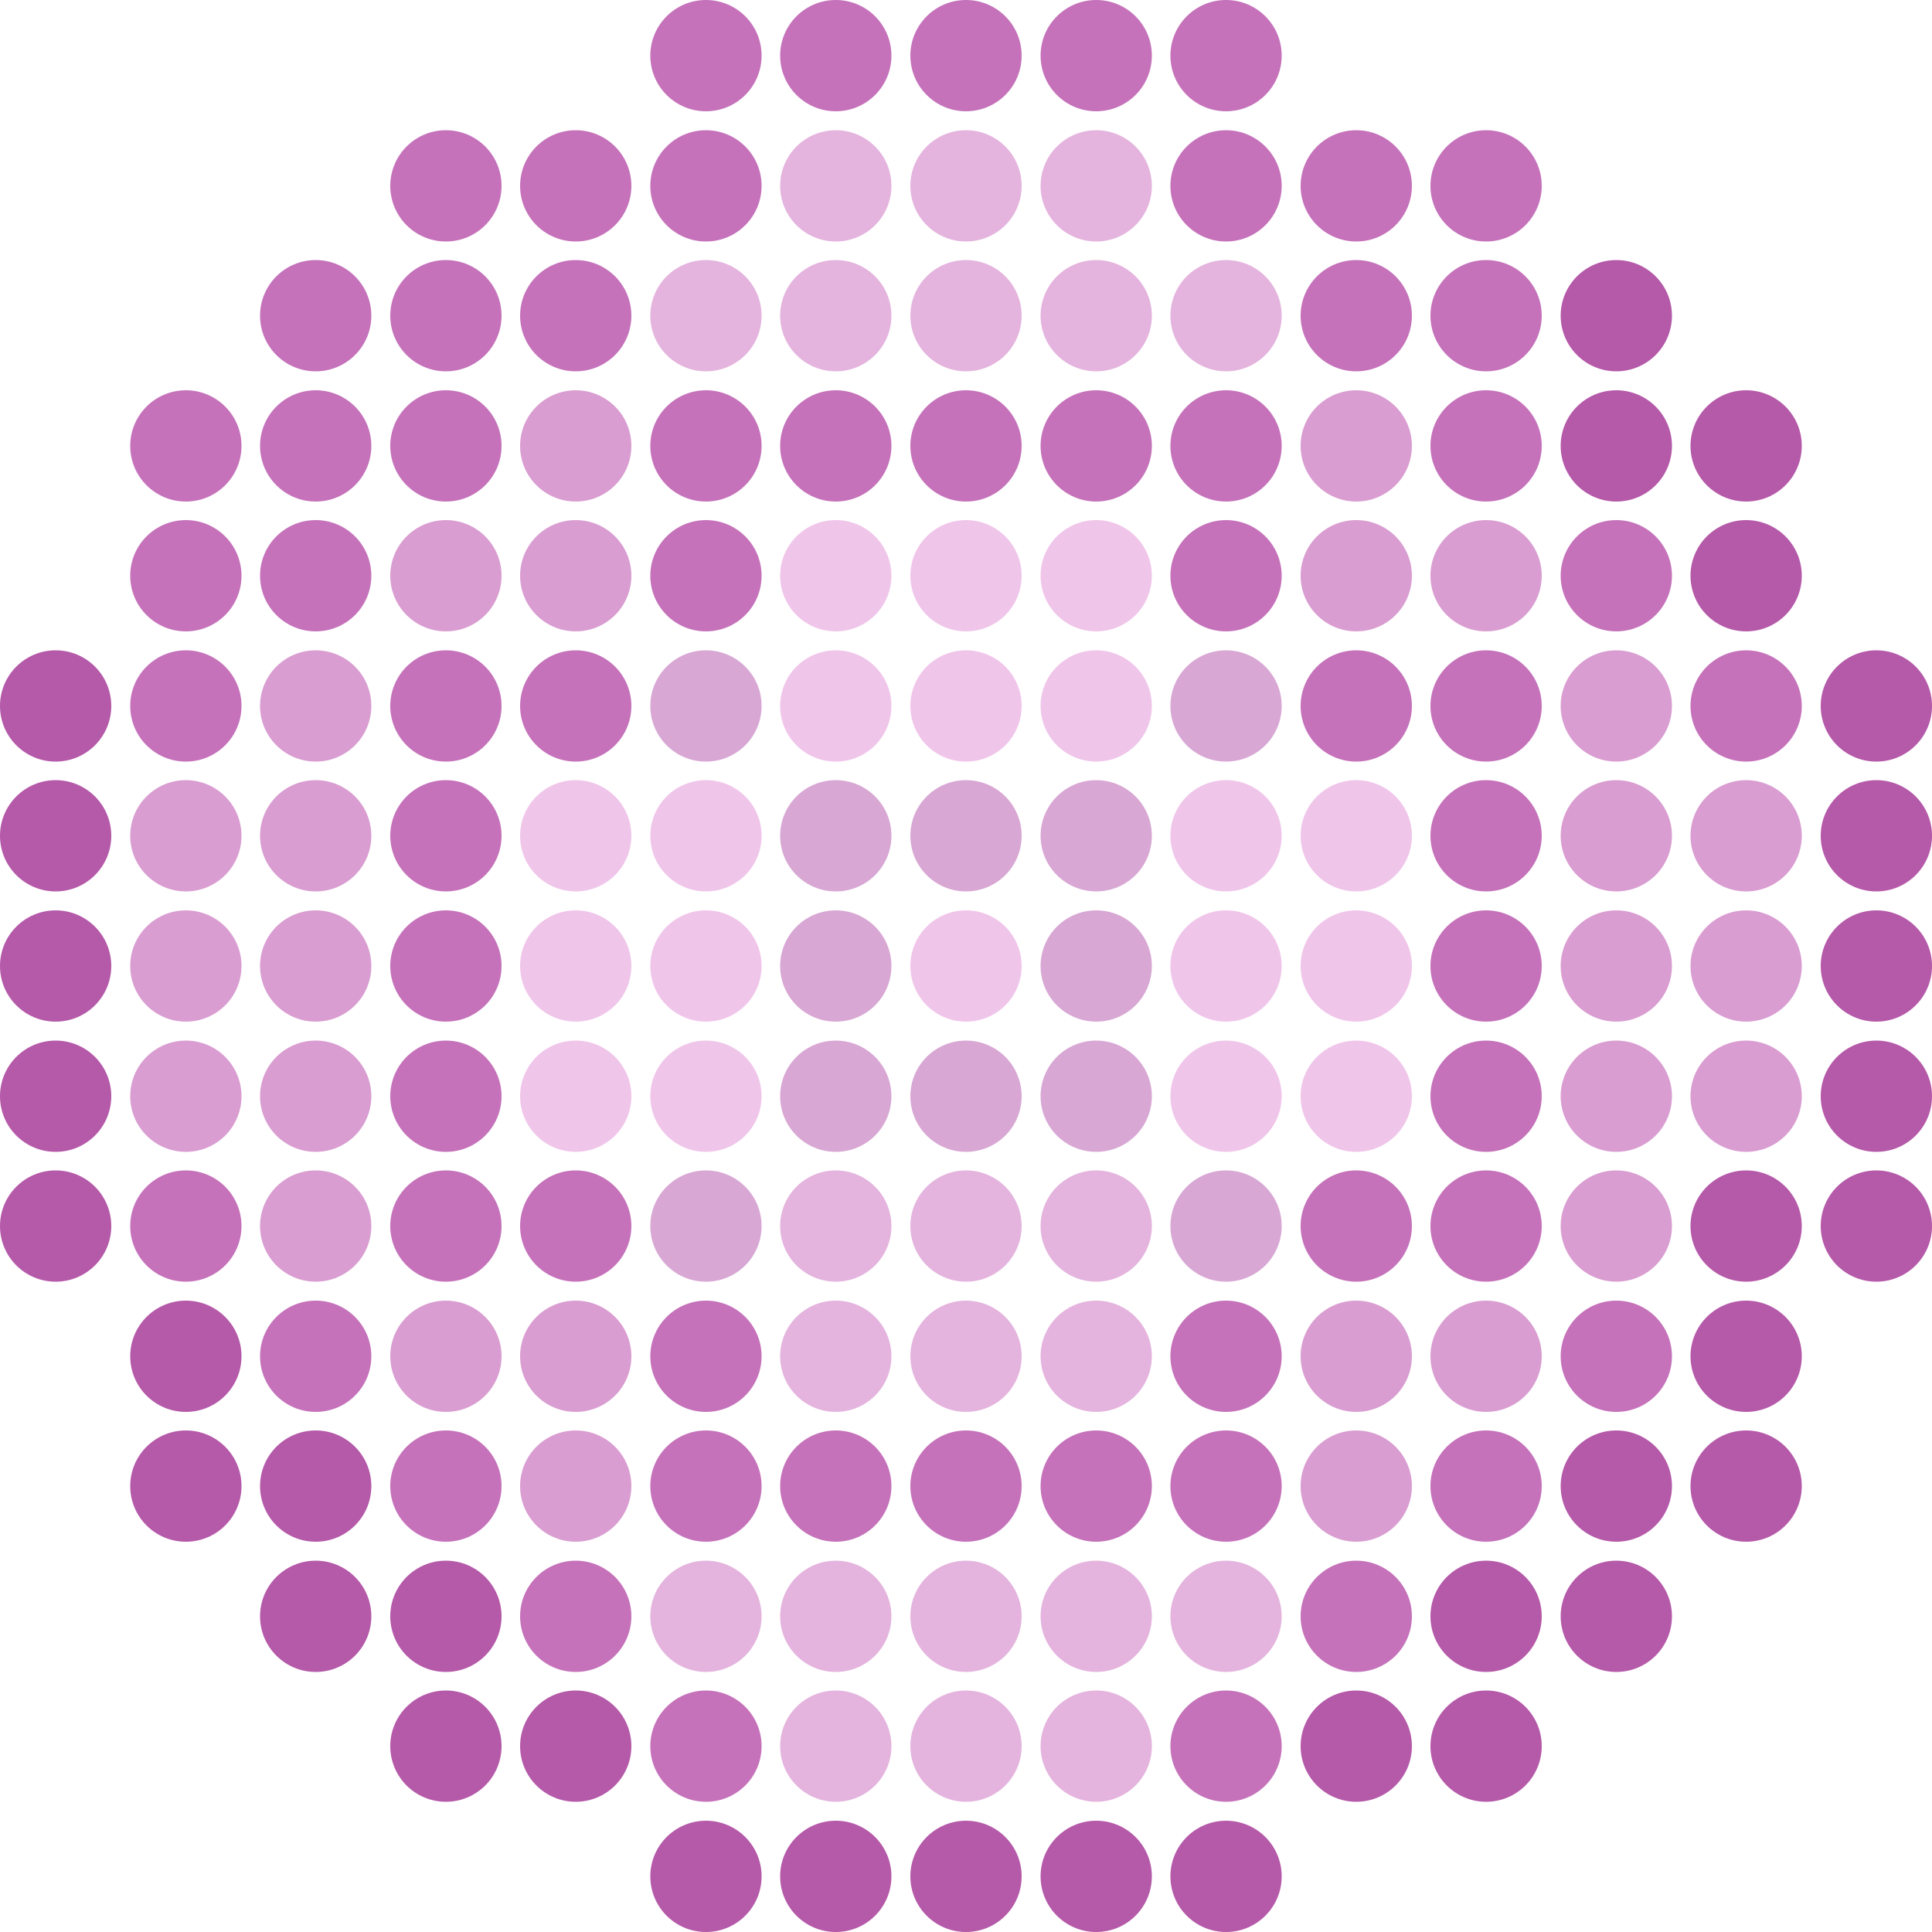 <svg xmlns="http://www.w3.org/2000/svg" viewBox="0 0 50 50"><defs><style>.cls-1{fill:none;}.cls-2{fill:#b559a9;}.cls-3{fill:#c572ba;}.cls-4{fill:#e4b4de;}.cls-5{fill:#d99dd1;}.cls-6{fill:#d8a7d4;}.cls-7{fill:#f0c5ea;}</style></defs><g id="Layer_2" data-name="Layer 2"><g id="Layer_1-2" data-name="Layer 1"><circle class="cls-1" cx="48.56" cy="48.56" r="1.44"/><circle class="cls-1" cx="45.19" cy="48.56" r="1.44"/><circle class="cls-1" cx="41.83" cy="48.56" r="1.44"/><circle class="cls-1" cx="38.46" cy="48.56" r="1.44"/><circle class="cls-1" cx="35.1" cy="48.56" r="1.44"/><circle class="cls-2" cx="31.73" cy="48.56" r="1.44"/><circle class="cls-2" cx="28.37" cy="48.56" r="1.44"/><circle class="cls-2" cx="25" cy="48.56" r="1.44"/><circle class="cls-2" cx="21.63" cy="48.56" r="1.44"/><circle class="cls-2" cx="18.27" cy="48.56" r="1.44"/><circle class="cls-1" cx="14.9" cy="48.56" r="1.44"/><circle class="cls-1" cx="11.54" cy="48.56" r="1.44"/><circle class="cls-1" cx="8.17" cy="48.56" r="1.44"/><circle class="cls-1" cx="4.81" cy="48.56" r="1.44"/><circle class="cls-1" cx="1.44" cy="48.56" r="1.44"/><circle class="cls-1" cx="48.56" cy="45.19" r="1.44"/><circle class="cls-1" cx="45.19" cy="45.19" r="1.44"/><circle class="cls-1" cx="41.83" cy="45.19" r="1.44"/><circle class="cls-2" cx="38.46" cy="45.19" r="1.44"/><circle class="cls-2" cx="35.1" cy="45.19" r="1.44"/><circle class="cls-3" cx="31.73" cy="45.19" r="1.44"/><circle class="cls-4" cx="28.37" cy="45.19" r="1.44"/><circle class="cls-4" cx="25" cy="45.19" r="1.44"/><circle class="cls-4" cx="21.63" cy="45.19" r="1.44"/><circle class="cls-3" cx="18.27" cy="45.19" r="1.44"/><circle class="cls-2" cx="14.9" cy="45.19" r="1.44"/><circle class="cls-2" cx="11.54" cy="45.19" r="1.44"/><circle class="cls-1" cx="8.17" cy="45.19" r="1.44"/><circle class="cls-1" cx="4.81" cy="45.19" r="1.44"/><circle class="cls-1" cx="1.44" cy="45.19" r="1.44"/><circle class="cls-1" cx="48.56" cy="41.83" r="1.44"/><circle class="cls-1" cx="45.19" cy="41.83" r="1.44"/><circle class="cls-2" cx="41.83" cy="41.83" r="1.44"/><circle class="cls-2" cx="38.46" cy="41.83" r="1.44"/><circle class="cls-3" cx="35.1" cy="41.83" r="1.44"/><circle class="cls-4" cx="31.73" cy="41.83" r="1.44"/><circle class="cls-4" cx="28.37" cy="41.83" r="1.44"/><circle class="cls-4" cx="25" cy="41.83" r="1.44"/><circle class="cls-4" cx="21.63" cy="41.83" r="1.44"/><circle class="cls-4" cx="18.27" cy="41.83" r="1.44"/><circle class="cls-3" cx="14.9" cy="41.83" r="1.44"/><circle class="cls-2" cx="11.54" cy="41.83" r="1.44"/><circle class="cls-2" cx="8.17" cy="41.83" r="1.44"/><circle class="cls-1" cx="4.81" cy="41.83" r="1.44"/><circle class="cls-1" cx="1.44" cy="41.83" r="1.44"/><circle class="cls-1" cx="48.56" cy="38.46" r="1.44"/><circle class="cls-2" cx="45.19" cy="38.46" r="1.44"/><circle class="cls-2" cx="41.83" cy="38.46" r="1.44"/><circle class="cls-3" cx="38.46" cy="38.46" r="1.44"/><circle class="cls-5" cx="35.1" cy="38.46" r="1.44"/><circle class="cls-3" cx="31.73" cy="38.46" r="1.44"/><circle class="cls-3" cx="28.37" cy="38.46" r="1.44"/><circle class="cls-3" cx="25" cy="38.46" r="1.44"/><circle class="cls-3" cx="21.63" cy="38.46" r="1.44"/><circle class="cls-3" cx="18.27" cy="38.46" r="1.44"/><circle class="cls-5" cx="14.9" cy="38.46" r="1.44"/><circle class="cls-3" cx="11.54" cy="38.46" r="1.44"/><circle class="cls-2" cx="8.17" cy="38.46" r="1.44"/><circle class="cls-2" cx="4.81" cy="38.46" r="1.44"/><circle class="cls-1" cx="1.44" cy="38.46" r="1.44"/><circle class="cls-1" cx="48.56" cy="35.1" r="1.44"/><circle class="cls-2" cx="45.19" cy="35.1" r="1.44"/><circle class="cls-3" cx="41.83" cy="35.1" r="1.44"/><circle class="cls-5" cx="38.46" cy="35.1" r="1.44"/><circle class="cls-5" cx="35.1" cy="35.1" r="1.44"/><circle class="cls-3" cx="31.73" cy="35.1" r="1.44"/><circle class="cls-4" cx="28.37" cy="35.1" r="1.44"/><circle class="cls-4" cx="25" cy="35.1" r="1.44"/><circle class="cls-4" cx="21.63" cy="35.1" r="1.44"/><circle class="cls-3" cx="18.27" cy="35.1" r="1.44"/><circle class="cls-5" cx="14.9" cy="35.1" r="1.44"/><circle class="cls-5" cx="11.54" cy="35.1" r="1.44"/><circle class="cls-3" cx="8.17" cy="35.1" r="1.44"/><circle class="cls-2" cx="4.81" cy="35.1" r="1.44"/><circle class="cls-1" cx="1.44" cy="35.1" r="1.44"/><circle class="cls-2" cx="48.56" cy="31.73" r="1.44"/><circle class="cls-2" cx="45.19" cy="31.73" r="1.44"/><circle class="cls-5" cx="41.83" cy="31.73" r="1.44"/><circle class="cls-3" cx="38.46" cy="31.73" r="1.44"/><circle class="cls-3" cx="35.1" cy="31.73" r="1.44"/><circle class="cls-6" cx="31.73" cy="31.73" r="1.44"/><circle class="cls-4" cx="28.37" cy="31.73" r="1.44"/><circle class="cls-4" cx="25" cy="31.73" r="1.44"/><circle class="cls-4" cx="21.63" cy="31.73" r="1.44"/><circle class="cls-6" cx="18.27" cy="31.73" r="1.44"/><circle class="cls-3" cx="14.9" cy="31.73" r="1.44"/><circle class="cls-3" cx="11.54" cy="31.73" r="1.44"/><circle class="cls-5" cx="8.17" cy="31.73" r="1.44"/><circle class="cls-3" cx="4.81" cy="31.73" r="1.44"/><circle class="cls-2" cx="1.44" cy="31.73" r="1.44"/><circle class="cls-2" cx="48.56" cy="28.37" r="1.44"/><circle class="cls-5" cx="45.19" cy="28.37" r="1.44"/><circle class="cls-5" cx="41.83" cy="28.37" r="1.44"/><circle class="cls-3" cx="38.46" cy="28.37" r="1.44"/><circle class="cls-7" cx="35.1" cy="28.37" r="1.44"/><circle class="cls-7" cx="31.73" cy="28.37" r="1.44"/><circle class="cls-6" cx="28.37" cy="28.37" r="1.44"/><circle class="cls-6" cx="25" cy="28.37" r="1.44"/><circle class="cls-6" cx="21.63" cy="28.37" r="1.44"/><circle class="cls-7" cx="18.27" cy="28.37" r="1.44"/><circle class="cls-7" cx="14.9" cy="28.37" r="1.44"/><circle class="cls-3" cx="11.54" cy="28.37" r="1.44"/><circle class="cls-5" cx="8.17" cy="28.37" r="1.44"/><circle class="cls-5" cx="4.81" cy="28.37" r="1.44"/><circle class="cls-2" cx="1.44" cy="28.37" r="1.44"/><circle class="cls-2" cx="48.56" cy="25" r="1.44"/><circle class="cls-5" cx="45.19" cy="25" r="1.44"/><circle class="cls-5" cx="41.83" cy="25" r="1.44"/><circle class="cls-3" cx="38.46" cy="25" r="1.44"/><circle class="cls-7" cx="35.1" cy="25" r="1.44"/><circle class="cls-7" cx="31.73" cy="25" r="1.44"/><circle class="cls-6" cx="28.37" cy="25" r="1.44"/><circle class="cls-7" cx="25" cy="25" r="1.44"/><circle class="cls-6" cx="21.63" cy="25" r="1.44"/><circle class="cls-7" cx="18.27" cy="25" r="1.44"/><circle class="cls-7" cx="14.9" cy="25" r="1.44"/><circle class="cls-3" cx="11.54" cy="25" r="1.44"/><circle class="cls-5" cx="8.17" cy="25" r="1.44"/><circle class="cls-5" cx="4.81" cy="25" r="1.44"/><circle class="cls-2" cx="1.44" cy="25" r="1.44"/><circle class="cls-2" cx="48.56" cy="21.63" r="1.44"/><circle class="cls-5" cx="45.19" cy="21.63" r="1.44"/><circle class="cls-5" cx="41.83" cy="21.63" r="1.44"/><circle class="cls-3" cx="38.46" cy="21.63" r="1.44"/><circle class="cls-7" cx="35.1" cy="21.63" r="1.44"/><circle class="cls-7" cx="31.73" cy="21.63" r="1.44"/><circle class="cls-6" cx="28.37" cy="21.63" r="1.44"/><circle class="cls-6" cx="25" cy="21.63" r="1.44"/><circle class="cls-6" cx="21.63" cy="21.63" r="1.44"/><circle class="cls-7" cx="18.27" cy="21.63" r="1.44"/><circle class="cls-7" cx="14.9" cy="21.63" r="1.44"/><circle class="cls-3" cx="11.54" cy="21.63" r="1.44"/><circle class="cls-5" cx="8.17" cy="21.63" r="1.44"/><circle class="cls-5" cx="4.81" cy="21.63" r="1.44"/><circle class="cls-2" cx="1.44" cy="21.63" r="1.44"/><circle class="cls-2" cx="48.56" cy="18.27" r="1.44"/><circle class="cls-3" cx="45.19" cy="18.27" r="1.44"/><circle class="cls-5" cx="41.83" cy="18.27" r="1.44"/><circle class="cls-3" cx="38.46" cy="18.27" r="1.44"/><circle class="cls-3" cx="35.1" cy="18.27" r="1.44"/><circle class="cls-6" cx="31.73" cy="18.27" r="1.44"/><circle class="cls-7" cx="28.37" cy="18.27" r="1.44"/><circle class="cls-7" cx="25" cy="18.27" r="1.44"/><circle class="cls-7" cx="21.63" cy="18.27" r="1.44"/><circle class="cls-6" cx="18.27" cy="18.27" r="1.44"/><circle class="cls-3" cx="14.9" cy="18.27" r="1.44"/><circle class="cls-3" cx="11.54" cy="18.27" r="1.44"/><circle class="cls-5" cx="8.17" cy="18.27" r="1.44"/><circle class="cls-3" cx="4.81" cy="18.27" r="1.44"/><circle class="cls-2" cx="1.44" cy="18.27" r="1.44"/><circle class="cls-1" cx="48.56" cy="14.9" r="1.44"/><circle class="cls-2" cx="45.19" cy="14.9" r="1.44"/><circle class="cls-3" cx="41.83" cy="14.9" r="1.44"/><circle class="cls-5" cx="38.46" cy="14.9" r="1.44"/><circle class="cls-5" cx="35.1" cy="14.9" r="1.44"/><circle class="cls-3" cx="31.73" cy="14.9" r="1.44"/><circle class="cls-7" cx="28.37" cy="14.9" r="1.44"/><circle class="cls-7" cx="25" cy="14.9" r="1.44"/><circle class="cls-7" cx="21.63" cy="14.9" r="1.44"/><circle class="cls-3" cx="18.27" cy="14.9" r="1.44"/><circle class="cls-5" cx="14.9" cy="14.9" r="1.44"/><circle class="cls-5" cx="11.54" cy="14.9" r="1.44"/><circle class="cls-3" cx="8.17" cy="14.9" r="1.44"/><circle class="cls-3" cx="4.81" cy="14.9" r="1.44"/><circle class="cls-1" cx="1.44" cy="14.9" r="1.44"/><circle class="cls-1" cx="48.56" cy="11.54" r="1.44"/><circle class="cls-2" cx="45.19" cy="11.54" r="1.44"/><circle class="cls-2" cx="41.83" cy="11.54" r="1.44"/><circle class="cls-3" cx="38.46" cy="11.54" r="1.44"/><circle class="cls-5" cx="35.1" cy="11.54" r="1.44"/><circle class="cls-3" cx="31.73" cy="11.54" r="1.44"/><circle class="cls-3" cx="28.37" cy="11.54" r="1.44"/><circle class="cls-3" cx="25" cy="11.54" r="1.44"/><circle class="cls-3" cx="21.63" cy="11.54" r="1.44"/><circle class="cls-3" cx="18.27" cy="11.54" r="1.44"/><circle class="cls-5" cx="14.9" cy="11.54" r="1.44"/><circle class="cls-3" cx="11.54" cy="11.54" r="1.44"/><circle class="cls-3" cx="8.17" cy="11.54" r="1.44"/><circle class="cls-3" cx="4.81" cy="11.54" r="1.44"/><circle class="cls-1" cx="1.44" cy="11.54" r="1.44"/><circle class="cls-1" cx="48.56" cy="8.17" r="1.44"/><circle class="cls-1" cx="45.19" cy="8.17" r="1.44"/><circle class="cls-2" cx="41.83" cy="8.17" r="1.44"/><circle class="cls-3" cx="38.46" cy="8.17" r="1.44"/><circle class="cls-3" cx="35.1" cy="8.17" r="1.44"/><circle class="cls-4" cx="31.73" cy="8.17" r="1.44"/><circle class="cls-4" cx="28.37" cy="8.17" r="1.44"/><circle class="cls-4" cx="25" cy="8.17" r="1.44"/><circle class="cls-4" cx="21.63" cy="8.17" r="1.44"/><circle class="cls-4" cx="18.27" cy="8.17" r="1.44"/><circle class="cls-3" cx="14.9" cy="8.17" r="1.44"/><circle class="cls-3" cx="11.54" cy="8.17" r="1.44"/><circle class="cls-3" cx="8.17" cy="8.17" r="1.44"/><circle class="cls-1" cx="4.81" cy="8.17" r="1.44"/><circle class="cls-1" cx="1.44" cy="8.17" r="1.44"/><circle class="cls-1" cx="48.56" cy="4.81" r="1.44"/><circle class="cls-1" cx="45.19" cy="4.81" r="1.44"/><circle class="cls-1" cx="41.83" cy="4.81" r="1.44"/><circle class="cls-3" cx="38.46" cy="4.81" r="1.44"/><circle class="cls-3" cx="35.1" cy="4.81" r="1.44"/><circle class="cls-3" cx="31.73" cy="4.81" r="1.44"/><circle class="cls-4" cx="28.37" cy="4.81" r="1.44"/><circle class="cls-4" cx="25" cy="4.81" r="1.44"/><circle class="cls-4" cx="21.63" cy="4.81" r="1.44"/><circle class="cls-3" cx="18.27" cy="4.81" r="1.44"/><circle class="cls-3" cx="14.9" cy="4.81" r="1.44"/><circle class="cls-3" cx="11.54" cy="4.81" r="1.44"/><circle class="cls-1" cx="8.17" cy="4.81" r="1.44"/><circle class="cls-1" cx="4.81" cy="4.81" r="1.44"/><circle class="cls-1" cx="1.44" cy="4.81" r="1.44"/><circle class="cls-1" cx="48.56" cy="1.44" r="1.44"/><circle class="cls-1" cx="45.19" cy="1.44" r="1.44"/><circle class="cls-1" cx="41.83" cy="1.44" r="1.44"/><circle class="cls-1" cx="38.46" cy="1.44" r="1.44"/><circle class="cls-1" cx="35.1" cy="1.44" r="1.44"/><circle class="cls-3" cx="31.73" cy="1.44" r="1.44"/><circle class="cls-3" cx="28.37" cy="1.44" r="1.44"/><circle class="cls-3" cx="25" cy="1.44" r="1.44"/><circle class="cls-3" cx="21.63" cy="1.44" r="1.44"/><circle class="cls-3" cx="18.27" cy="1.44" r="1.44"/><circle class="cls-1" cx="14.9" cy="1.44" r="1.44"/><circle class="cls-1" cx="11.54" cy="1.44" r="1.44"/><circle class="cls-1" cx="8.17" cy="1.44" r="1.44"/><circle class="cls-1" cx="4.81" cy="1.44" r="1.44"/><circle class="cls-1" cx="1.44" cy="1.44" r="1.44"/></g></g></svg>